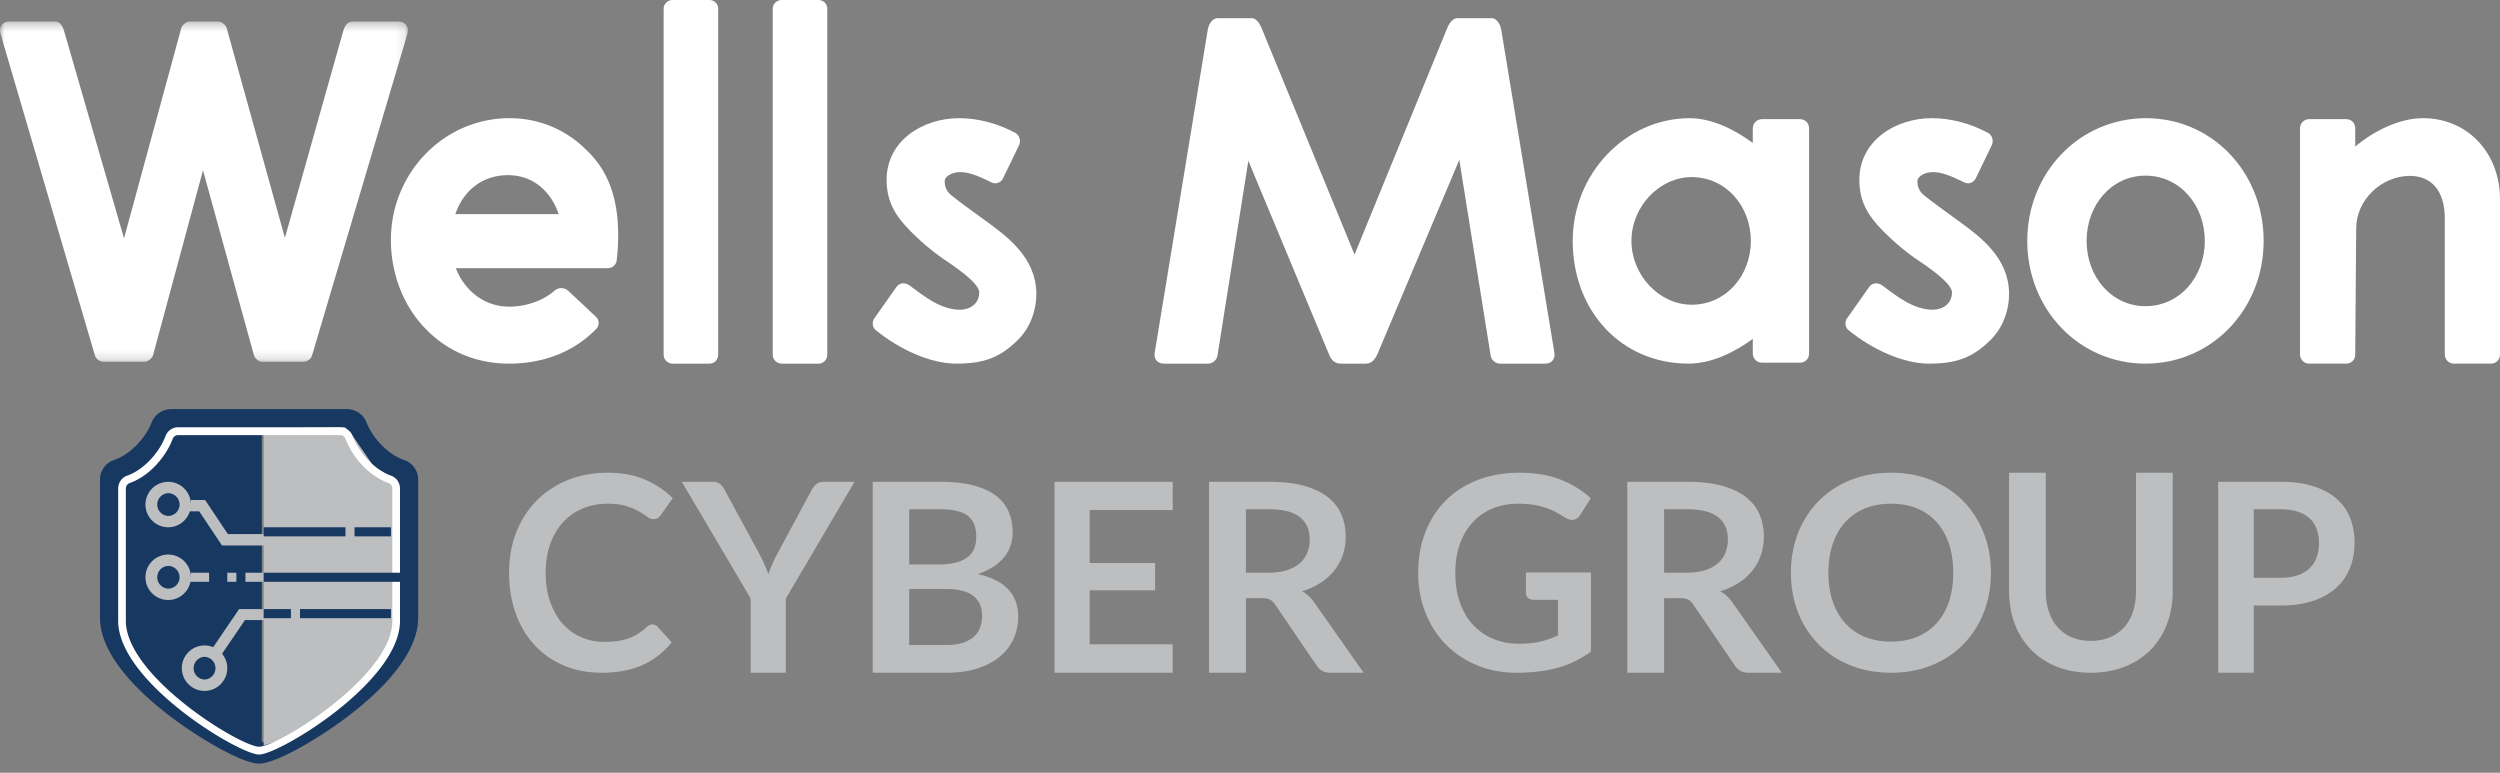 <svg width="275" height="85" xmlns="http://www.w3.org/2000/svg" xmlns:xlink="http://www.w3.org/1999/xlink"><rect width="100%" height="100%" fill="#808080" stroke="none"/><defs><path id="path-1" d="M0 .365h44.873v37.441H0z"/><path id="path-3" d="M0 85h275V0H0z"/></defs><g id="Page-1" stroke="none" stroke-width="1" fill="none" fill-rule="evenodd"><g id="Home-Page" transform="translate(-305 -41)"><g id="Logo" transform="translate(305 41)"><path d="M71.776 68.686a.73.73 0 01.555.253l1.552 1.712a8.543 8.543 0 01-3.168 2.486c-1.255.575-2.76.863-4.515.863-1.571 0-2.983-.273-4.237-.819a9.32 9.32 0 01-3.212-2.277c-.887-.973-1.568-2.134-2.041-3.483-.473-1.35-.71-2.823-.71-4.421 0-1.617.263-3.098.79-4.444.527-1.344 1.268-2.502 2.225-3.475.955-.972 2.1-1.729 3.431-2.27 1.332-.54 2.803-.811 4.413-.811 1.57 0 2.943.256 4.119.766 1.175.512 2.183 1.19 3.022 2.032l-1.318 1.86c-.077.12-.178.225-.3.314-.121.089-.29.134-.504.134-.225 0-.454-.09-.688-.268a8.456 8.456 0 00-.892-.58 7.22 7.22 0 00-1.369-.581c-.551-.179-1.251-.268-2.1-.268-.995 0-1.91.176-2.744.528a6.1 6.1 0 00-2.151 1.511c-.6.655-1.068 1.452-1.405 2.39-.336.936-.505 1.99-.505 3.162 0 1.21.17 2.287.505 3.23.337.943.793 1.737 1.368 2.382a5.85 5.85 0 002.035 1.48c.78.343 1.619.514 2.516.514.537 0 1.023-.03 1.457-.089.434-.06.834-.154 1.2-.283a5.267 5.267 0 001.039-.498 6.54 6.54 0 00.973-.752c.097-.09.2-.161.307-.216a.77.77 0 01.352-.082" id="Fill-1" fill="#BCBEC0"/><path d="M86.44 65.838V74h-3.865v-8.162L75 53h3.407c.335 0 .6.082.797.247.196.164.362.373.496.624l3.808 7.015c.22.416.412.81.575 1.183.163.373.311.739.446 1.097a13.905 13.905 0 01.991-2.28l3.78-7.015c.106-.212.264-.411.474-.595.211-.184.48-.276.805-.276H94l-7.56 12.838z" id="Fill-3" fill="#BCBEC0"/><path d="M100.015 64.793v6.157h4.075c.746 0 1.37-.087 1.872-.26.503-.175.906-.407 1.21-.699.303-.29.522-.628.656-1.016.134-.387.202-.798.202-1.234 0-.455-.075-.864-.224-1.227a2.303 2.303 0 00-.702-.93c-.318-.257-.726-.452-1.224-.588-.497-.135-1.099-.203-1.805-.203h-4.06zm0-2.702h3.209c1.363 0 2.398-.242 3.104-.726.707-.484 1.06-1.253 1.06-2.31 0-1.093-.319-1.872-.955-2.337-.637-.465-1.632-.697-2.986-.697h-3.432v6.07zM96 74V53h7.447c1.413 0 2.62.13 3.62.392 1 .261 1.82.634 2.463 1.118a4.36 4.36 0 011.41 1.757c.299.688.448 1.463.448 2.324 0 .494-.075.966-.224 1.416-.15.45-.38.872-.694 1.264a5.152 5.152 0 01-1.194 1.067c-.482.32-1.058.59-1.724.813 2.965.65 4.448 2.208 4.448 4.677a5.82 5.82 0 01-.523 2.469 5.47 5.47 0 01-1.522 1.954c-.667.546-1.487.975-2.462 1.284-.975.31-2.09.465-3.344.465H96z" id="Fill-5" fill="#BCBEC0"/><path id="Fill-7" fill="#BCBEC0" d="M129 53v3.108h-9.137v5.824h7.198v3.006h-7.198v5.94H129V74h-13V53z"/><path d="M137.05 62.992h2.53c.763 0 1.428-.092 1.996-.276.566-.184 1.033-.438 1.4-.763.366-.324.64-.709.82-1.154.181-.445.271-.935.271-1.467 0-1.065-.363-1.883-1.091-2.454-.728-.572-1.84-.857-3.335-.857h-2.59v6.97zm0 2.802V74H133V53h6.64c1.486 0 2.758.148 3.818.443 1.059.296 1.927.71 2.604 1.242.678.532 1.175 1.169 1.491 1.91.317.74.474 1.556.474 2.447 0 .706-.107 1.374-.323 2.004-.217.63-.527 1.2-.934 1.713a6.21 6.21 0 01-1.505 1.351 8.026 8.026 0 01-2.04.93c.51.28.953.682 1.325 1.204L150 74h-3.643c-.352 0-.651-.067-.896-.203a1.795 1.795 0 01-.626-.582l-4.577-6.723c-.17-.252-.359-.431-.565-.538-.206-.106-.51-.16-.911-.16h-1.731z" id="Fill-9" fill="#BCBEC0"/><path d="M167.112 70.814c.9 0 1.686-.081 2.354-.245a9.897 9.897 0 001.91-.677v-3.916h-2.69c-.257 0-.46-.07-.609-.215a.709.709 0 01-.223-.528V62.97H175v8.708c-.545.397-1.112.742-1.7 1.034-.59.293-1.22.534-1.888.722-.668.189-1.384.33-2.146.425A20.18 20.18 0 01166.8 74c-1.565 0-3.006-.273-4.323-.819a10.252 10.252 0 01-3.417-2.277c-.96-.973-1.711-2.134-2.25-3.483-.54-1.35-.81-2.823-.81-4.421 0-1.618.262-3.101.787-4.45.525-1.35 1.27-2.511 2.236-3.484.966-.973 2.136-1.726 3.513-2.262 1.376-.537 2.921-.804 4.635-.804 1.753 0 3.27.26 4.554.781 1.281.521 2.37 1.198 3.26 2.032l-1.159 1.816c-.227.367-.53.55-.906.55-.238 0-.48-.079-.727-.237a64.893 64.893 0 00-.973-.566 6.664 6.664 0 00-1.1-.491 8.967 8.967 0 00-1.352-.342 9.95 9.95 0 00-1.73-.134c-1.06 0-2.019.178-2.876.536a6.07 6.07 0 00-2.19 1.533c-.605.665-1.07 1.463-1.397 2.396-.327.933-.49 1.974-.49 3.126 0 1.24.173 2.344.52 3.312.347.967.832 1.784 1.456 2.448a6.27 6.27 0 002.228 1.526c.862.352 1.802.528 2.823.528" id="Fill-11" fill="#BCBEC0"/><path d="M183.05 62.992h2.53c.763 0 1.428-.092 1.996-.276.566-.184 1.033-.438 1.4-.763.366-.324.64-.709.82-1.154.181-.445.271-.935.271-1.467 0-1.065-.363-1.883-1.091-2.454-.728-.572-1.84-.857-3.335-.857h-2.59v6.97zm0 2.802V74H179V53h6.64c1.486 0 2.758.148 3.818.443 1.059.296 1.927.71 2.604 1.242.678.532 1.175 1.169 1.491 1.91.317.74.474 1.556.474 2.447 0 .706-.107 1.374-.323 2.004-.217.63-.527 1.2-.934 1.713a6.21 6.21 0 01-1.505 1.351 8.026 8.026 0 01-2.04.93c.51.28.953.682 1.325 1.204L196 74h-3.643c-.352 0-.651-.067-.896-.203a1.795 1.795 0 01-.626-.582l-4.577-6.723c-.17-.252-.359-.431-.565-.538-.206-.106-.51-.16-.911-.16h-1.731z" id="Fill-13" fill="#BCBEC0"/><path d="M214.858 63c0-1.18-.157-2.24-.473-3.178-.314-.938-.767-1.734-1.358-2.389a5.855 5.855 0 00-2.153-1.503c-.846-.347-1.799-.521-2.86-.521-1.06 0-2.015.174-2.865.52a5.9 5.9 0 00-2.168 1.504c-.596.655-1.053 1.451-1.374 2.389-.32.938-.48 1.997-.48 3.178 0 1.181.16 2.24.48 3.178.32.938.778 1.731 1.374 2.381a5.936 5.936 0 002.168 1.496c.85.348 1.806.522 2.866.522s2.013-.174 2.859-.522a5.89 5.89 0 002.153-1.496c.59-.65 1.044-1.443 1.358-2.381.316-.938.473-1.997.473-3.178M219 63c0 1.578-.266 3.04-.796 4.383a10.371 10.371 0 01-2.235 3.491c-.96.982-2.116 1.75-3.467 2.3-1.35.55-2.846.826-4.487.826-1.64 0-3.139-.275-4.494-.826-1.356-.55-2.517-1.318-3.482-2.3a10.313 10.313 0 01-2.243-3.49c-.53-1.345-.796-2.806-.796-4.384 0-1.578.266-3.039.796-4.383a10.319 10.319 0 012.243-3.491c.965-.983 2.126-1.75 3.482-2.3 1.355-.55 2.854-.826 4.494-.826 1.64 0 3.136.278 4.487.833 1.35.556 2.506 1.323 3.467 2.3.96.978 1.705 2.139 2.235 3.484.53 1.344.796 2.805.796 4.383" id="Fill-15" fill="#BCBEC0"/><path d="M229.992 70.494c.781 0 1.48-.13 2.095-.392a4.365 4.365 0 001.561-1.098 4.783 4.783 0 00.976-1.715c.226-.673.338-1.425.338-2.257V52H239v13.032c0 1.294-.208 2.49-.623 3.588a8.106 8.106 0 01-1.794 2.844c-.78.798-1.727 1.42-2.837 1.866-1.112.446-2.362.67-3.754.67-1.391 0-2.642-.224-3.753-.67-1.11-.446-2.054-1.068-2.83-1.866a8.152 8.152 0 01-1.785-2.844c-.417-1.098-.624-2.294-.624-3.588V52h4.039v13.016c0 .833.112 1.586.337 2.257.226.673.549 1.247.969 1.723.42.477.938.846 1.553 1.106.616.262 1.314.392 2.094.392" id="Fill-17" fill="#BCBEC0"/><path d="M247.91 63.558h2.935c.718 0 1.343-.09 1.876-.268.532-.18.974-.436 1.322-.77.35-.334.61-.74.785-1.22.174-.48.262-1.014.262-1.605a4.24 4.24 0 00-.262-1.525 3.011 3.011 0 00-.785-1.162c-.348-.32-.79-.564-1.322-.733-.533-.17-1.158-.254-1.876-.254h-2.935v7.537zm0 3.05V74H244V53h6.845c1.405 0 2.622.165 3.649.493 1.027.33 1.875.79 2.543 1.38a5.399 5.399 0 011.483 2.12c.32.824.48 1.725.48 2.702 0 1.017-.17 1.95-.51 2.796a5.803 5.803 0 01-1.525 2.186c-.679.61-1.526 1.084-2.543 1.423-1.018.339-2.21.507-3.577.507h-2.935z" id="Fill-19" fill="#BCBEC0"/><g id="Group-23" transform="translate(0 2)"><mask id="mask-2" fill="#fff"><use xlink:href="#path-1"/></mask><path d="M22.33 16.732l-5.49 20.325c-.106.375-.586.75-.96.75h-4.476c-.427 0-.853-.322-.96-.696L.051 1.7C-.162.954.318.366 1.011.366h5.01c.532 0 .852.374 1.066 1.177l6.555 22.678 6.29-23.106c.106-.375.533-.75.959-.75h3.091c.427 0 .852.375.96.75l6.396 23.052 6.395-22.678c.213-.749.533-1.123 1.066-1.123h5.063c.693 0 1.173.588.96 1.337l-10.5 35.409c-.107.374-.533.695-.96.695h-4.476c-.427 0-.853-.374-.96-.75L22.33 16.733z" id="Fill-21" fill="#FFF" mask="url(#mask-2)"/></g><path d="M50.09 23.554h11.363c-.758-2.304-2.652-4.286-5.574-4.286-2.976 0-4.979 1.875-5.79 4.286zm.053 5.946c.974 2.518 3.193 4.232 5.844 4.232 1.948 0 3.842-.696 5.087-1.822a1.145 1.145 0 011.406.055l3.085 2.892a.931.931 0 010 1.34C63.184 38.66 59.829 40 55.987 40c-3.571 0-6.71-1.34-9.037-3.697C44.461 33.84 43 30.25 43 26.393 43 19 48.845 13 56.042 13c3.3 0 6.223 1.286 8.387 3.429C66.269 18.143 68 20.82 68 25.857a25.4 25.4 0 01-.163 2.786.987.987 0 01-.974.857h-16.72z" id="Fill-24" fill="#FFF"/><path d="M73 .96c0-.533.465-.96.983-.96h4.034c.569 0 .983.427.983.96v38.026c0 .587-.414 1.014-.983 1.014h-4.034A.998.998 0 0173 38.986V.96z" id="Fill-26" fill="#FFF"/><path d="M85 .96c0-.533.465-.96.983-.96h4.034c.569 0 .983.427.983.96v38.026c0 .587-.414 1.014-.983 1.014h-4.034A.998.998 0 0185 38.986V.96z" id="Fill-28" fill="#FFF"/><path d="M114 32.27c0 1.906-.687 3.918-2.27 5.348-1.848 1.747-3.59 2.382-6.547 2.382-2.798 0-6.23-1.536-8.87-3.706-.369-.317-.422-.9-.105-1.324l2.428-3.44c.317-.424.898-.477 1.373-.16 1.584 1.165 3.432 2.7 5.597 2.7 1.055 0 2.111-.635 2.111-1.905 0-.847-1.794-2.224-3.432-3.336-1.372-.9-2.745-2.011-4.117-3.388-1.743-1.747-2.64-3.335-2.64-5.664 0-4.289 3.959-6.777 7.972-6.777 2.112 0 4.276.583 6.23 1.641.422.265.58.847.37 1.324l-1.743 3.6c-.211.476-.74.74-1.215.53-1.53-.742-2.534-1.165-3.536-1.165-.792 0-1.69.423-1.69 1.005 0 .636.211 1.165.845 1.641.845.689 1.689 1.271 3.643 2.7 2.481 1.8 5.543 4.077 5.596 7.995" id="Fill-30" fill="#FFF"/><path d="M164.08 2c.425 0 .903.434 1.062 1.302l5.842 35.504c.106.705-.319 1.194-1.01 1.194h-4.99c-.479 0-.956-.434-1.01-.869l-3.451-21.55-8.92 21.17c-.373.923-.797 1.249-1.382 1.249h-2.708c-.637 0-1.062-.326-1.327-1.031l-8.868-21.28-3.399 21.442c-.053.435-.531.869-1.009.869h-4.885c-.69 0-1.115-.489-1.009-1.194l5.842-35.558c.159-.814.637-1.248 1.061-1.248h3.77c.372 0 .744.325 1.063 1.031L149 28.003l10.195-24.918c.319-.76.744-1.085 1.115-1.085h3.77z" id="Fill-32" fill="#FFF"/><path d="M186.08 33.518c3.79 0 6.514-3.214 6.514-7.019 0-3.803-2.723-7.017-6.514-7.017-3.524 0-6.62 3.214-6.62 7.017 0 3.805 3.096 7.019 6.62 7.019zm6.727 3.75C190.885 38.714 188.269 40 185.76 40 178.34 40 173 34.214 173 26.5c0-7.393 5.82-13.5 12.867-13.5 2.455 0 5.018 1.286 6.94 2.732v-1.607c0-.59.48-1.018 1.014-1.018h4.164c.588 0 1.015.429 1.015 1.018v24.75c0 .589-.427 1.018-1.015 1.018h-4.164c-.533 0-1.014-.43-1.014-1.018v-1.607z" id="Fill-34" fill="#FFF"/><path d="M221 32.27c0 1.906-.687 3.918-2.27 5.348-1.848 1.747-3.59 2.382-6.547 2.382-2.798 0-6.23-1.536-8.87-3.706-.369-.317-.422-.9-.105-1.324l2.428-3.44c.317-.424.898-.477 1.373-.16 1.584 1.165 3.432 2.7 5.597 2.7 1.055 0 2.111-.635 2.111-1.905 0-.847-1.794-2.224-3.432-3.336-1.372-.9-2.745-2.011-4.117-3.388-1.743-1.747-2.64-3.335-2.64-5.664 0-4.289 3.959-6.777 7.972-6.777 2.112 0 4.276.583 6.23 1.641.422.265.58.847.37 1.324l-1.743 3.6c-.211.476-.74.74-1.215.53-1.53-.742-2.534-1.165-3.536-1.165-.792 0-1.69.423-1.69 1.005 0 .636.211 1.165.845 1.641.845.689 1.689 1.271 3.643 2.7 2.481 1.8 5.543 4.077 5.596 7.995" id="Fill-36" fill="#FFF"/><path d="M236 33.678c3.776 0 6.527-3.214 6.527-7.179 0-3.963-2.751-7.177-6.527-7.177-3.722 0-6.473 3.214-6.473 7.177 0 3.965 2.751 7.18 6.473 7.18M236.054 13C243.336 13 249 18.947 249 26.5S243.282 40 236 40s-13-5.947-13-13.5S228.772 13 236.054 13" id="Fill-38" fill="#FFF"/><path d="M259.076 38.978c0 .591-.418 1.022-.995 1.022h-4.086c-.524 0-.995-.43-.995-1.022V14.13c0-.592.471-1.023.995-1.023h4.086c.577 0 .995.431.995 1.023v1.99c2.043-1.722 4.871-3.12 7.439-3.12 4.923 0 8.485 3.818 8.485 8.928v17.05c0 .591-.42 1.022-.995 1.022h-4.086c-.524 0-.995-.43-.995-1.022V23.972c0-2.905-1.414-4.625-3.824-4.625-3.09 0-5.92 2.581-5.92 5.808l-.104 13.823z" id="Fill-40" fill="#FFF"/><path d="M43.667 67.941c0 5.53-12.072 13.053-14.867 13.715V47.293l9.329-.03c.762 1.998 2.828 4.57 5.538 5.488v15.19zm.789-17.342c-1.933-.66-3.547-2.583-4.143-4.142C39.98 45.586 39.109 45 38.147 45H18.853c-.962 0-1.833.586-2.167 1.458-.594 1.558-2.208 3.481-4.141 4.14A2.275 2.275 0 0011 52.751v15.19c0 4.124 4.227 8.2 7.774 10.892C22.048 81.318 26.697 84 28.5 84c1.803 0 6.452-2.682 9.726-5.167C41.773 76.14 46 72.065 46 67.94V52.75c0-.973-.62-1.838-1.544-2.152z" id="Fill-42" fill="#173861"/><path id="Fill-44" fill="#BCBEC0" d="M29 48.747V82l2.98-.948 3.72-2.642 4.1-3.48 3.508-4.514L44 59.462V54.88l-.69-2.189-2.176-1.352-2.233-3.241L37.973 47 29 47.126z"/><path d="M19.595 47.861a.631.631 0 00-.596.404c-.652 1.77-2.413 4.049-4.737 4.871a.645.645 0 00-.418.616v14.542c0 6.122 12.613 13.845 14.656 13.845 2.042 0 14.656-7.723 14.656-13.845V53.752a.647.647 0 00-.418-.616c-2.324-.822-4.085-3.102-4.737-4.87a.631.631 0 00-.596-.405h-17.81zM28.5 83C26.308 83 13 75.015 13 68.294V53.752c0-.646.396-1.221.985-1.43 1.975-.698 3.62-2.722 4.223-4.36A1.48 1.48 0 0119.595 47h17.81a1.48 1.48 0 011.387.962c.603 1.638 2.248 3.662 4.223 4.36.59.209.985.784.985 1.43v14.542C44 75.015 30.692 83 28.5 83z" id="Fill-46" fill="#FFF"/><path id="Fill-48" fill="#BCBEC0" d="M43 60H24.417l-2.503-3.75H18V55h4.563l2.503 3.75H43z"/><path d="M21 55a2 2 0 11-4 0 2 2 0 014 0" id="Fill-50" fill="#173861"/><path d="M18.5 54.25a1.251 1.251 0 000 2.5 1.25 1.25 0 000-2.5m0 3.75a2.503 2.503 0 01-2.5-2.5c0-1.378 1.122-2.5 2.5-2.5s2.5 1.122 2.5 2.5-1.122 2.5-2.5 2.5" id="Fill-52" fill="#BCBEC0"/><path id="Fill-54" fill="#BCBEC0" d="M23.01 74L22 73.323 26.298 67H43v1.21H26.945z"/><path d="M25 74a2 2 0 10-3.999-.001A2 2 0 0025 74" id="Fill-56" fill="#173861"/><path d="M22.5 72.25a1.251 1.251 0 000 2.5 1.251 1.251 0 000-2.5m0 3.75a2.503 2.503 0 01-2.5-2.5c0-1.379 1.122-2.5 2.5-2.5s2.5 1.121 2.5 2.5-1.122 2.5-2.5 2.5" id="Fill-58" fill="#BCBEC0"/><mask id="mask-4" fill="#fff"><use xlink:href="#path-3"/></mask><path id="Fill-60" fill="#BCBEC0" mask="url(#mask-4)" d="M18 64h5v-1h-5z"/><path d="M21 63a2 2 0 11-4 0 2 2 0 014 0" id="Fill-62" fill="#173861" mask="url(#mask-4)"/><path d="M18.5 62.25a1.251 1.251 0 000 2.5 1.25 1.25 0 000-2.5m0 3.75a2.503 2.503 0 01-2.5-2.5c0-1.378 1.122-2.5 2.5-2.5s2.5 1.122 2.5 2.5-1.122 2.5-2.5 2.5" id="Fill-63" fill="#BCBEC0" mask="url(#mask-4)"/><path id="Fill-64" fill="#BCBEC0" mask="url(#mask-4)" d="M27 64h16v-1H27z"/><path id="Fill-65" fill="#BCBEC0" mask="url(#mask-4)" d="M25 64h1v-1h-1z"/><path id="Fill-66" fill="#173861" mask="url(#mask-4)" d="M29 59h9v-1h-9z"/><path id="Fill-67" fill="#173861" mask="url(#mask-4)" d="M39 59h4v-1h-4z"/><path id="Fill-68" fill="#173861" mask="url(#mask-4)" d="M29 64h15v-1H29z"/><path id="Fill-69" fill="#173861" mask="url(#mask-4)" d="M33 68h10v-1H33z"/><path id="Fill-70" fill="#173861" mask="url(#mask-4)" d="M29 68h3v-1h-3z"/></g></g></g></svg>